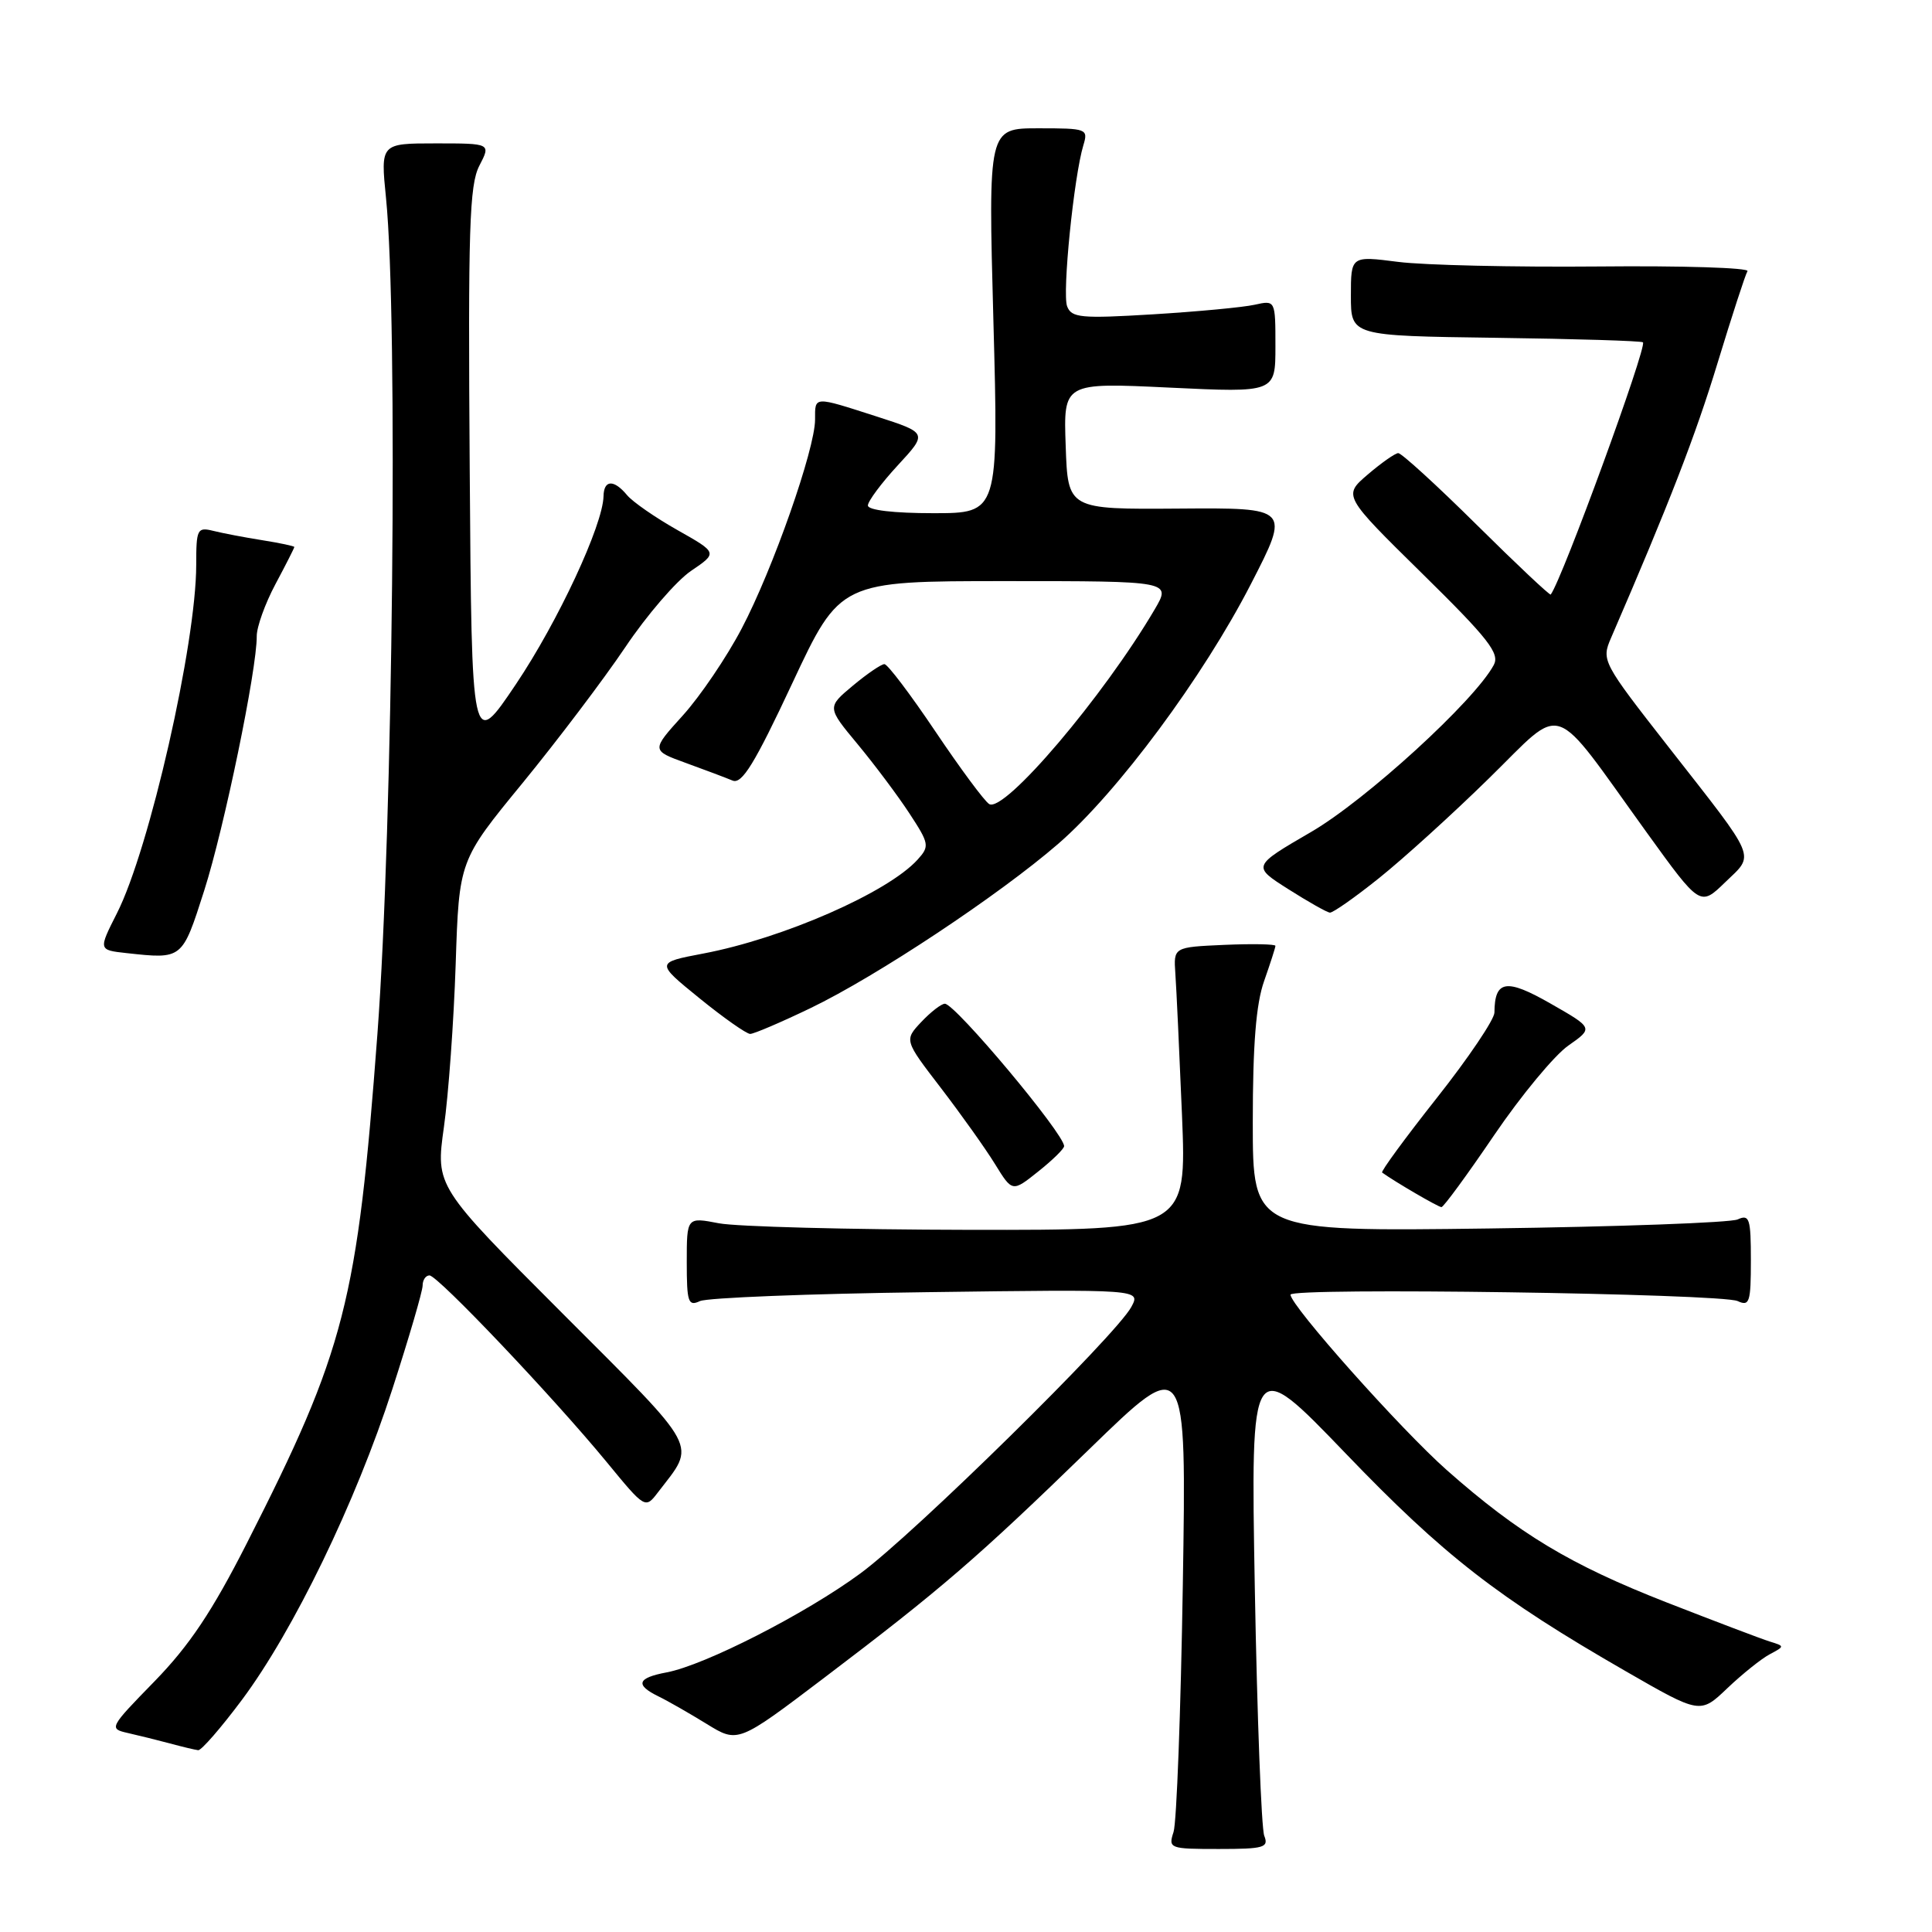 <?xml version="1.0" encoding="UTF-8" standalone="no"?>
<!DOCTYPE svg PUBLIC "-//W3C//DTD SVG 1.1//EN" "http://www.w3.org/Graphics/SVG/1.1/DTD/svg11.dtd" >
<svg xmlns="http://www.w3.org/2000/svg" xmlns:xlink="http://www.w3.org/1999/xlink" version="1.1" viewBox="0 0 256 256">
 <g >
 <path fill="currentColor"
d=" M 167.52 243.25 C 167.14 242.29 166.58 227.55 166.27 210.50 C 165.72 179.50 165.72 179.50 178.29 192.57 C 191.28 206.10 198.48 211.70 215.39 221.43 C 225.29 227.13 225.29 227.13 228.89 223.69 C 230.88 221.80 233.40 219.78 234.50 219.20 C 236.50 218.13 236.50 218.13 234.50 217.51 C 233.40 217.17 227.25 214.83 220.84 212.33 C 208.08 207.34 201.26 203.24 191.70 194.79 C 185.65 189.44 171.00 173.00 171.00 171.55 C 171.00 170.57 228.08 171.40 230.25 172.40 C 231.82 173.13 232.00 172.56 232.00 167.00 C 232.00 161.45 231.81 160.87 230.25 161.58 C 229.29 162.01 214.44 162.55 197.25 162.78 C 166.00 163.19 166.00 163.19 166.00 148.72 C 166.00 138.42 166.43 133.03 167.50 130.00 C 168.32 127.66 169.00 125.56 169.00 125.33 C 169.00 125.10 165.96 125.04 162.25 125.20 C 155.50 125.50 155.50 125.50 155.74 129.00 C 155.88 130.93 156.27 139.36 156.62 147.75 C 157.24 163.00 157.24 163.00 128.37 162.96 C 112.49 162.93 97.59 162.54 95.25 162.09 C 91.00 161.27 91.00 161.27 91.00 167.24 C 91.00 172.57 91.19 173.13 92.75 172.40 C 93.71 171.96 107.25 171.42 122.83 171.22 C 151.16 170.84 151.16 170.84 149.91 173.17 C 147.92 176.90 121.12 203.26 114.00 208.49 C 106.71 213.85 93.38 220.65 88.33 221.60 C 84.44 222.33 84.12 223.25 87.25 224.78 C 88.49 225.38 91.36 227.03 93.64 228.43 C 97.78 230.98 97.78 230.98 109.14 222.37 C 124.71 210.57 129.49 206.45 144.36 192.00 C 157.22 179.50 157.22 179.50 156.73 210.00 C 156.46 226.78 155.91 241.51 155.50 242.75 C 154.79 244.93 154.97 245.00 161.49 245.00 C 167.49 245.00 168.14 244.81 167.52 243.25 Z  M 32.05 225.25 C 38.90 216.07 47.14 199.06 51.98 184.09 C 54.19 177.27 56.00 171.08 56.00 170.34 C 56.00 169.60 56.41 169.00 56.91 169.00 C 58.00 169.00 73.27 185.08 80.38 193.72 C 85.50 199.95 85.50 199.95 87.20 197.72 C 92.25 191.14 92.99 192.51 74.56 174.06 C 57.72 157.20 57.72 157.20 58.82 149.35 C 59.43 145.03 60.13 135.31 60.38 127.76 C 60.83 114.01 60.83 114.01 69.24 103.76 C 73.86 98.11 79.98 90.03 82.84 85.78 C 85.69 81.53 89.62 76.97 91.56 75.65 C 95.10 73.25 95.10 73.25 89.77 70.24 C 86.83 68.58 83.83 66.50 83.09 65.61 C 81.34 63.50 80.01 63.56 79.97 65.75 C 79.89 69.58 73.93 82.38 68.37 90.65 C 62.50 99.38 62.50 99.38 62.24 62.17 C 62.01 30.28 62.20 24.52 63.51 21.97 C 65.05 19.00 65.05 19.00 57.74 19.00 C 50.42 19.00 50.42 19.00 51.15 26.25 C 52.76 42.27 52.06 109.55 50.01 137.00 C 47.35 172.57 45.74 178.85 32.70 204.50 C 28.10 213.55 25.09 218.04 20.48 222.78 C 14.48 228.93 14.41 229.06 16.93 229.63 C 18.34 229.95 20.85 230.57 22.50 231.01 C 24.15 231.46 25.84 231.86 26.26 231.91 C 26.67 231.96 29.28 228.96 32.05 225.25 Z  M 198.00 150.39 C 201.57 145.14 205.99 139.81 207.82 138.54 C 211.13 136.22 211.13 136.22 205.46 132.98 C 199.59 129.62 198.05 129.86 198.02 134.17 C 198.01 135.09 194.58 140.18 190.39 145.48 C 186.20 150.78 182.94 155.23 183.14 155.37 C 184.92 156.65 190.61 159.96 191.00 159.95 C 191.28 159.95 194.43 155.65 198.00 150.39 Z  M 141.00 151.87 C 141.00 150.23 126.57 133.00 125.20 133.00 C 124.73 133.00 123.33 134.09 122.08 135.41 C 119.81 137.83 119.81 137.83 124.68 144.17 C 127.35 147.66 130.58 152.19 131.84 154.24 C 134.14 157.97 134.14 157.97 137.57 155.23 C 139.46 153.73 141.00 152.22 141.00 151.87 Z  M 107.40 133.58 C 116.13 129.38 132.38 118.60 140.22 111.81 C 148.08 105.00 159.42 89.71 165.75 77.39 C 170.95 67.28 170.95 67.28 156.22 67.39 C 141.50 67.50 141.50 67.50 141.21 59.09 C 140.91 50.69 140.91 50.69 154.96 51.36 C 169.00 52.03 169.00 52.03 169.00 45.90 C 169.00 39.77 169.00 39.77 166.25 40.38 C 164.74 40.72 158.67 41.29 152.78 41.65 C 143.23 42.23 141.98 42.11 141.40 40.59 C 140.73 38.86 142.30 23.37 143.55 19.25 C 144.21 17.07 144.02 17.00 137.59 17.00 C 130.94 17.00 130.94 17.00 131.63 42.50 C 132.32 68.00 132.32 68.00 123.66 68.00 C 118.43 68.00 115.00 67.60 115.00 66.98 C 115.00 66.42 116.78 64.02 118.96 61.66 C 122.92 57.37 122.92 57.37 116.14 55.18 C 107.73 52.48 108.00 52.46 108.00 55.60 C 108.00 59.50 102.41 75.43 98.28 83.28 C 96.29 87.08 92.77 92.27 90.47 94.81 C 86.29 99.43 86.29 99.43 90.89 101.10 C 93.43 102.02 96.21 103.07 97.07 103.43 C 98.31 103.94 99.99 101.21 104.98 90.54 C 111.32 77.00 111.32 77.00 133.26 77.00 C 155.20 77.00 155.20 77.00 153.00 80.75 C 146.22 92.29 133.06 107.77 131.07 106.54 C 130.45 106.16 127.25 101.84 123.95 96.93 C 120.65 92.02 117.61 88.00 117.19 88.00 C 116.77 88.00 114.88 89.29 113.00 90.86 C 109.58 93.72 109.58 93.72 113.64 98.61 C 115.87 101.30 118.96 105.42 120.49 107.76 C 123.14 111.80 123.19 112.13 121.59 113.90 C 117.65 118.26 103.74 124.35 93.18 126.35 C 86.87 127.55 86.87 127.55 92.68 132.27 C 95.88 134.87 98.90 136.99 99.40 137.00 C 99.89 137.00 103.49 135.46 107.40 133.58 Z  M 27.06 118.00 C 29.71 109.71 34.05 88.69 34.02 84.30 C 34.01 83.09 35.12 79.99 36.50 77.40 C 37.88 74.82 39.00 72.60 39.00 72.48 C 39.00 72.36 37.09 71.95 34.75 71.58 C 32.41 71.21 29.49 70.65 28.25 70.34 C 26.14 69.82 26.00 70.10 26.00 74.84 C 26.00 85.26 19.80 112.52 15.50 121.00 C 13.03 125.88 13.03 125.88 16.76 126.29 C 24.20 127.10 24.13 127.16 27.06 118.00 Z  M 182.71 116.37 C 185.89 113.83 192.47 107.87 197.31 103.12 C 207.47 93.19 205.32 92.45 218.20 110.31 C 225.28 120.12 225.28 120.12 228.59 116.91 C 232.54 113.09 233.01 114.22 221.13 99.03 C 212.31 87.75 212.18 87.51 213.47 84.53 C 221.17 66.73 224.65 57.76 227.58 48.12 C 229.49 41.86 231.27 36.37 231.55 35.93 C 231.82 35.48 222.92 35.20 211.77 35.31 C 200.62 35.41 188.69 35.14 185.25 34.70 C 179.00 33.90 179.00 33.90 179.00 39.20 C 179.00 44.50 179.00 44.50 198.17 44.76 C 208.72 44.90 217.51 45.17 217.70 45.36 C 218.27 45.94 207.03 76.70 205.48 78.78 C 205.37 78.93 200.95 74.77 195.66 69.53 C 190.37 64.29 185.69 60.02 185.27 60.04 C 184.85 60.06 183.03 61.34 181.23 62.88 C 177.96 65.68 177.96 65.68 188.44 75.99 C 197.24 84.64 198.76 86.59 197.93 88.12 C 195.40 92.85 180.98 106.03 173.71 110.25 C 165.92 114.78 165.92 114.78 170.71 117.82 C 173.34 119.49 175.82 120.89 176.21 120.93 C 176.60 120.97 179.53 118.92 182.71 116.37 Z "/>
</g>
</svg>